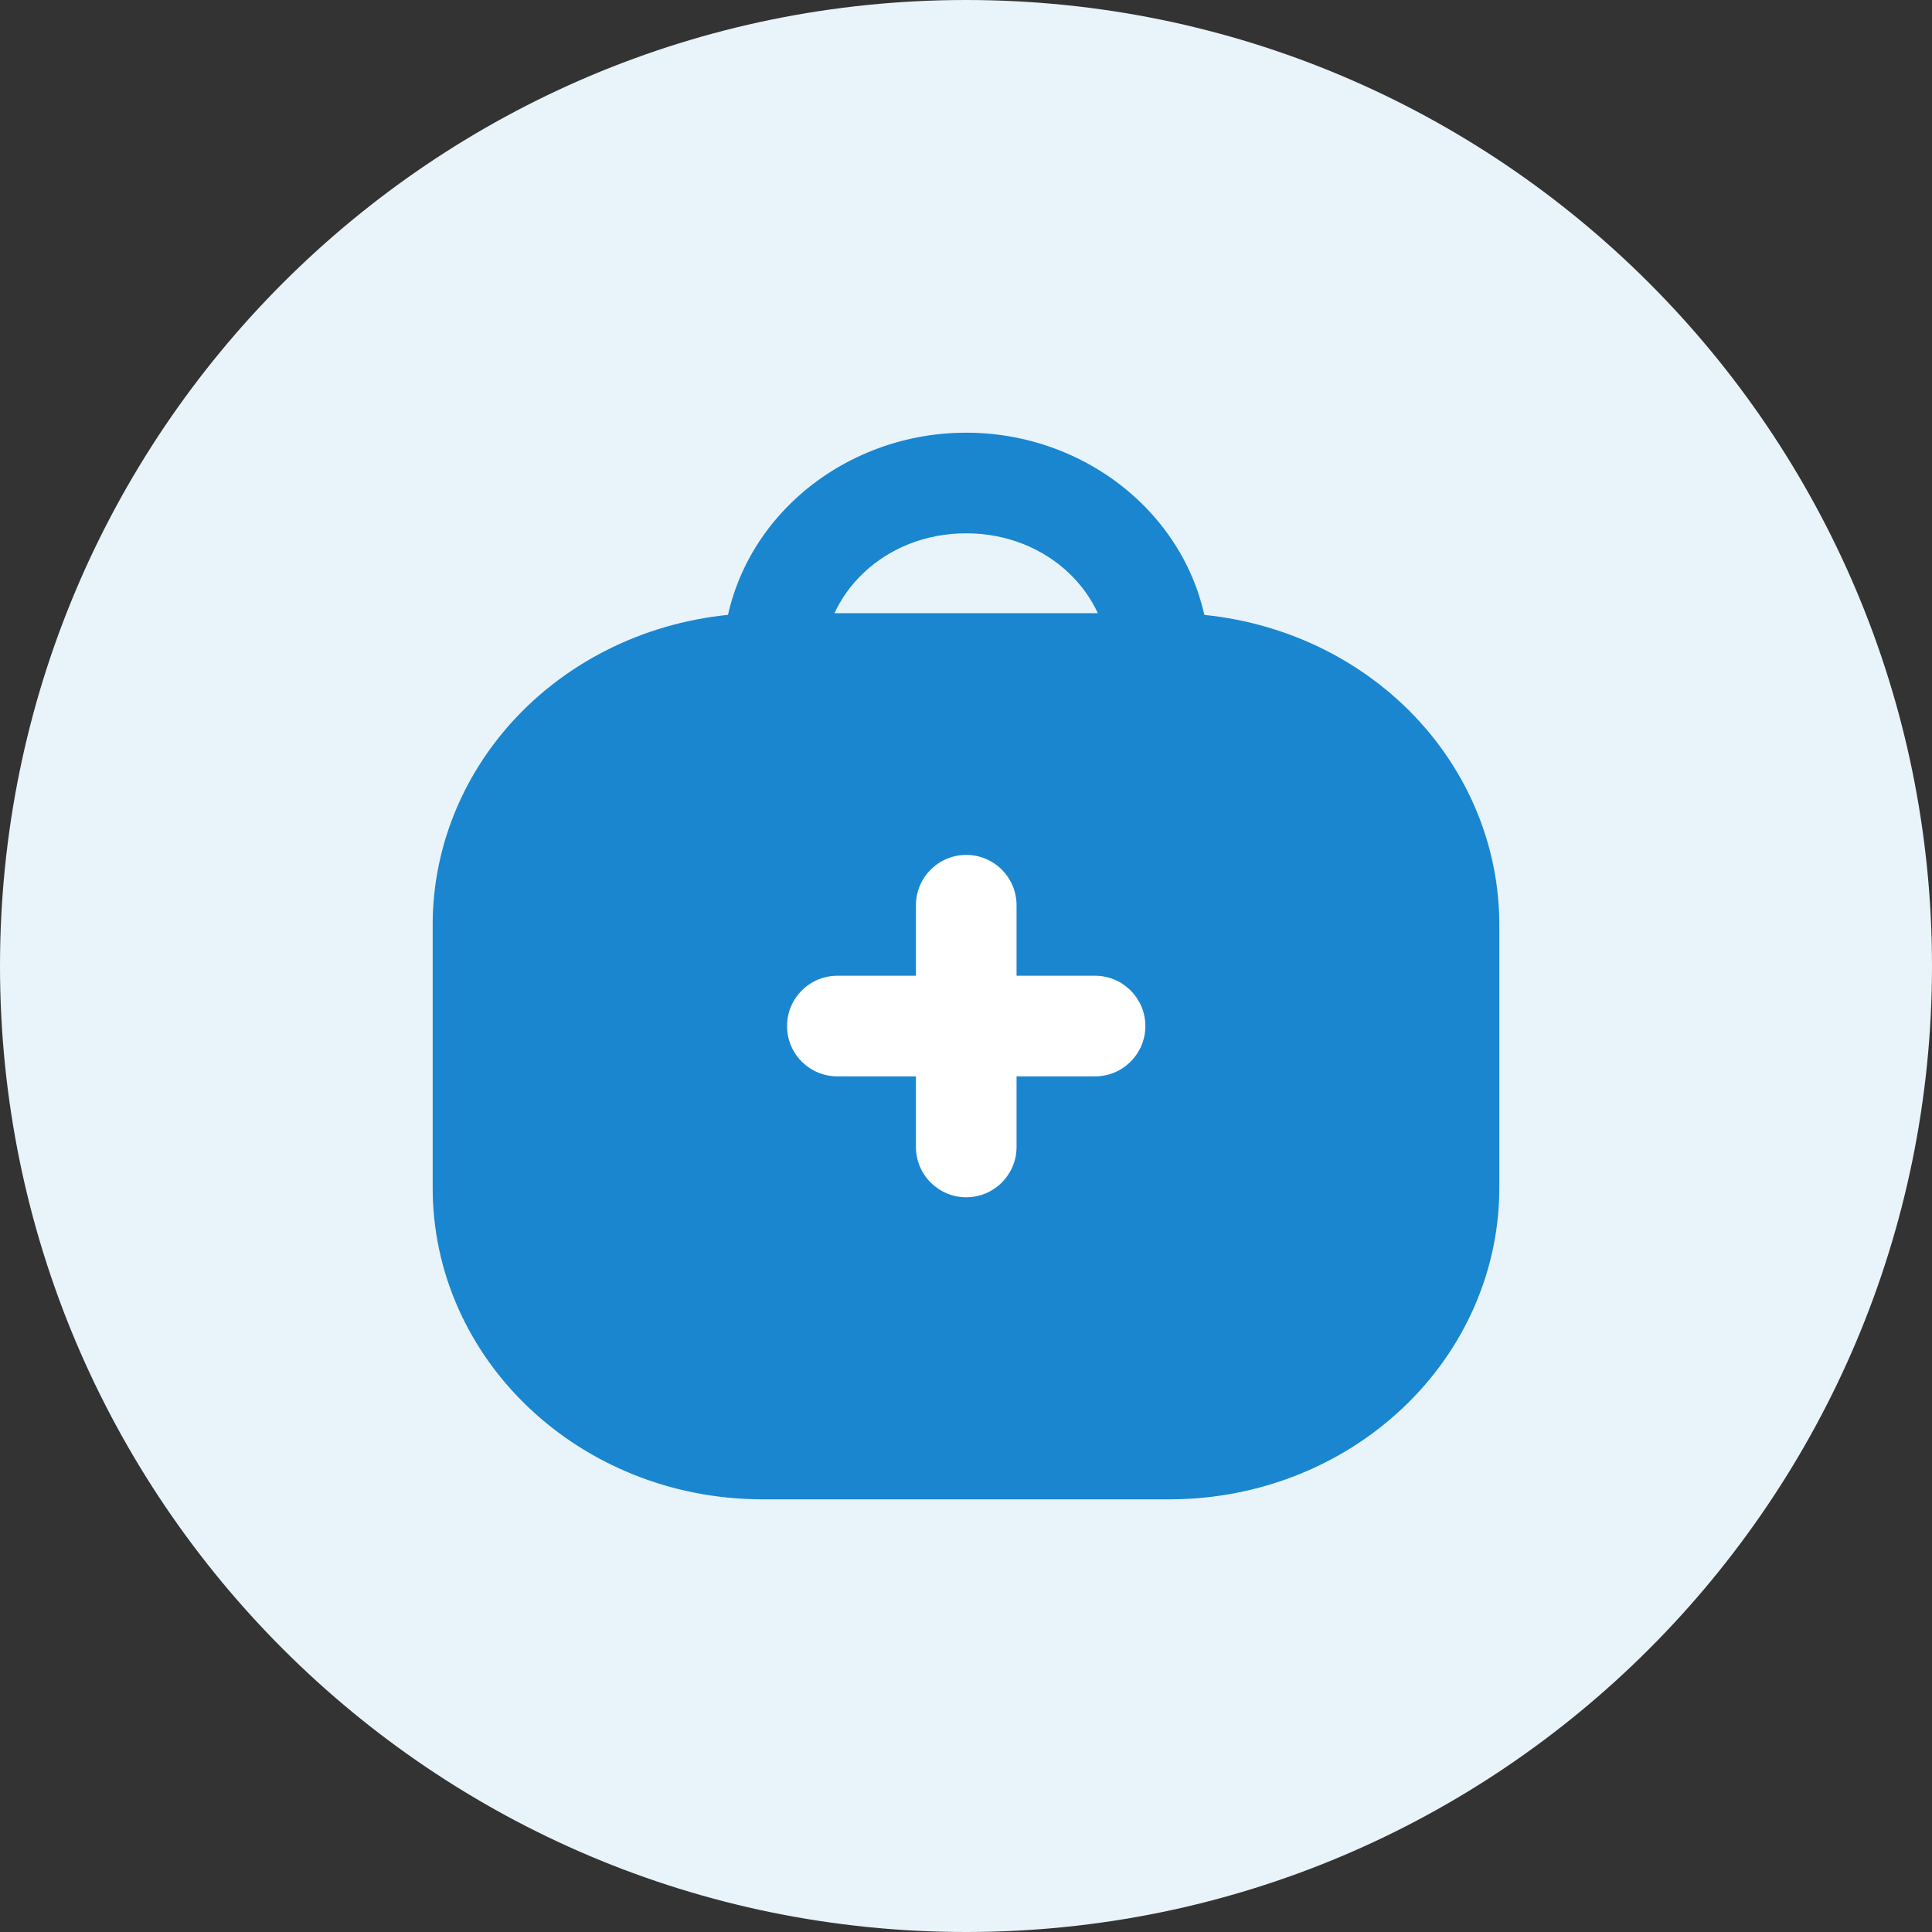 <svg width="24" height="24" viewBox="0 0 24 24" fill="none" xmlns="http://www.w3.org/2000/svg">
    <rect x="0" y="0" width="24" height="24" fill="#333333" stroke="none"/>
    <path d="M0 12C0 5.373 5.373 0 12 0C18.627 0 24 5.373 24 12C24 18.627 18.627 24 12 24C5.373 24 0 18.627 0 12Z" fill="#E8F3FA"/>
    <path fill-rule="evenodd" clip-rule="evenodd" d="M14.553 8.242H9.447C8.525 8.249 7.644 8.597 6.997 9.211C6.351 9.825 5.992 10.654 6 11.515V14.734C5.987 16.525 7.53 17.987 9.447 18H14.553C15.475 17.994 16.355 17.646 17.001 17.032C17.648 16.419 18.007 15.591 18 14.731V11.515C18.008 10.654 17.649 9.825 17.003 9.211C16.356 8.597 15.475 8.249 14.553 8.242Z" fill="#1A86D0" stroke="#1A86D0" stroke-width="1.25" stroke-linecap="round" stroke-linejoin="round"/>
    <path d="M12.628 11.245C12.628 10.9 12.348 10.62 12.003 10.62C11.658 10.62 11.378 10.9 11.378 11.245H12.628ZM11.378 12.746C11.378 13.092 11.658 13.371 12.003 13.371C12.348 13.371 12.628 13.092 12.628 12.746H11.378ZM12.628 12.746C12.628 12.401 12.348 12.121 12.003 12.121C11.658 12.121 11.378 12.401 11.378 12.746H12.628ZM11.378 14.248C11.378 14.593 11.658 14.873 12.003 14.873C12.348 14.873 12.628 14.593 12.628 14.248H11.378ZM12.003 13.371C12.348 13.371 12.628 13.092 12.628 12.746C12.628 12.401 12.348 12.121 12.003 12.121V13.371ZM10.402 12.121C10.057 12.121 9.777 12.401 9.777 12.746C9.777 13.092 10.057 13.371 10.402 13.371V12.121ZM12.003 12.121C11.658 12.121 11.378 12.401 11.378 12.746C11.378 13.092 11.658 13.371 12.003 13.371V12.121ZM13.603 13.371C13.948 13.371 14.228 13.092 14.228 12.746C14.228 12.401 13.948 12.121 13.603 12.121V13.371ZM11.378 11.245V12.746H12.628V11.245H11.378ZM11.378 12.746V14.248H12.628V12.746H11.378ZM12.003 12.121H10.402V13.371H12.003V12.121ZM12.003 13.371H13.603V12.121H12.003V13.371Z" fill="white"/>
    <path d="M8.977 8.242C8.977 8.587 9.256 8.867 9.602 8.867C9.947 8.867 10.227 8.587 10.227 8.242H8.977ZM13.777 8.242C13.777 8.587 14.056 8.867 14.402 8.867C14.747 8.867 15.027 8.587 15.027 8.242H13.777ZM10.227 8.242C10.227 7.388 10.98 6.625 12.002 6.625V5.375C10.372 5.375 8.977 6.619 8.977 8.242H10.227ZM12.002 6.625C13.023 6.625 13.777 7.388 13.777 8.242H15.027C15.027 6.619 13.631 5.375 12.002 5.375V6.625Z" fill="#1A86D0"/>
</svg>
